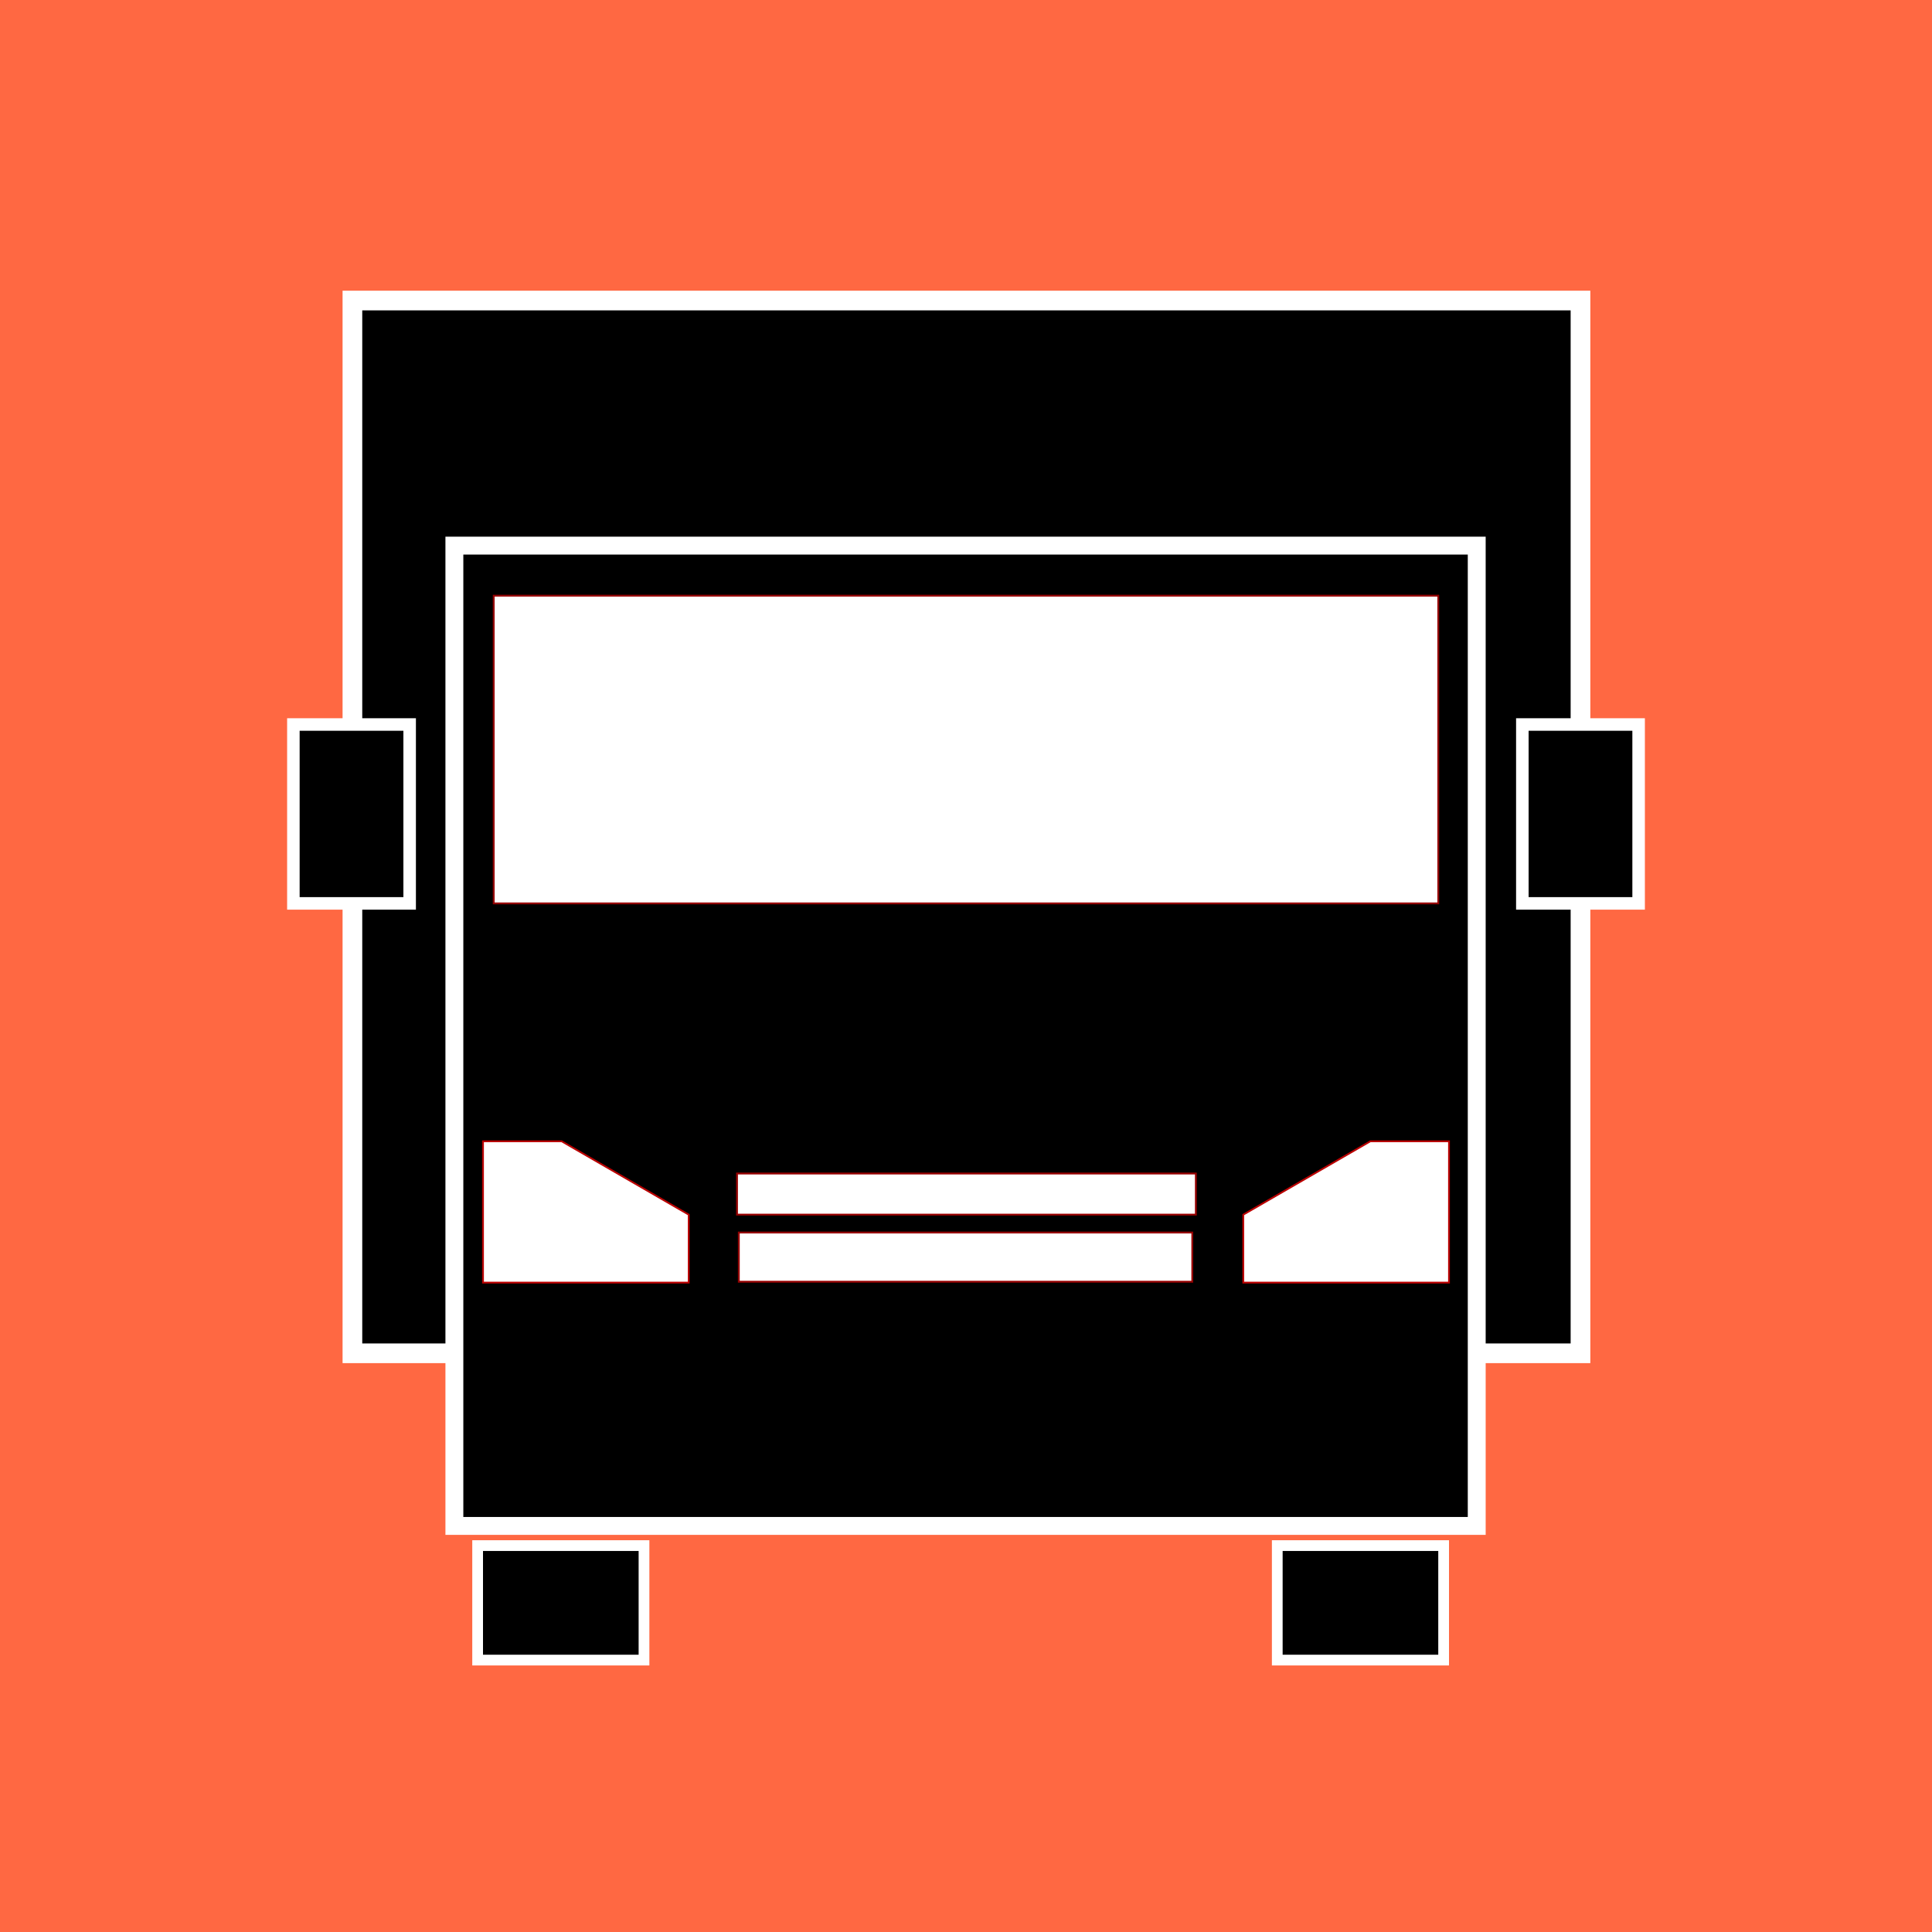 <svg width="1080" height="1080" viewBox="0 0 1080 1080" fill="none" xmlns="http://www.w3.org/2000/svg">
<rect width="1080" height="1080" fill="#FF6842"/>
<path d="M883.5 756.5H197V168H883.5V756.5Z" fill="black" stroke="white" stroke-width="11"/>
<path d="M825.5 853H527.5H254V305H825.5V853Z" fill="black" stroke="white" stroke-width="10"/>
<path d="M270 717H385V679L314 638H270V717Z" fill="white" stroke="#BA0000"/>
<path d="M810 717H695V679L766 638H810V717Z" fill="white" stroke="#BA0000"/>
<path d="M276 333V505H804V333H276Z" fill="white"/>
<path d="M276 333V505H804V333H276Z" stroke="#BA0000"/>
<path d="M276 333V505H804V333H276Z" stroke="black" stroke-opacity="0.2"/>
<path d="M668.5 656H412V679H668.5V656Z" fill="white"/>
<path d="M668.5 656H412V679H668.5V656Z" stroke="#BA0000"/>
<path d="M668.5 656H412V679H668.5V656Z" stroke="black" stroke-opacity="0.2"/>
<path d="M413 689V716.5H666.5V689H413Z" fill="white"/>
<path d="M413 689V716.5H666.5V689H413Z" stroke="#BA0000"/>
<path d="M413 689V716.5H666.5V689H413Z" stroke="black" stroke-opacity="0.2"/>
<path d="M360 864V928H267V864H360Z" fill="black" stroke="white" stroke-width="6"/>
<path d="M807 864V928H714V864H807Z" fill="black" stroke="white" stroke-width="6"/>
<path d="M851 505V405H916V505H851Z" fill="black" stroke="white" stroke-width="7"/>
<path d="M164 505V405H229V505H164Z" fill="black" stroke="white" stroke-width="7"/>
</svg>
